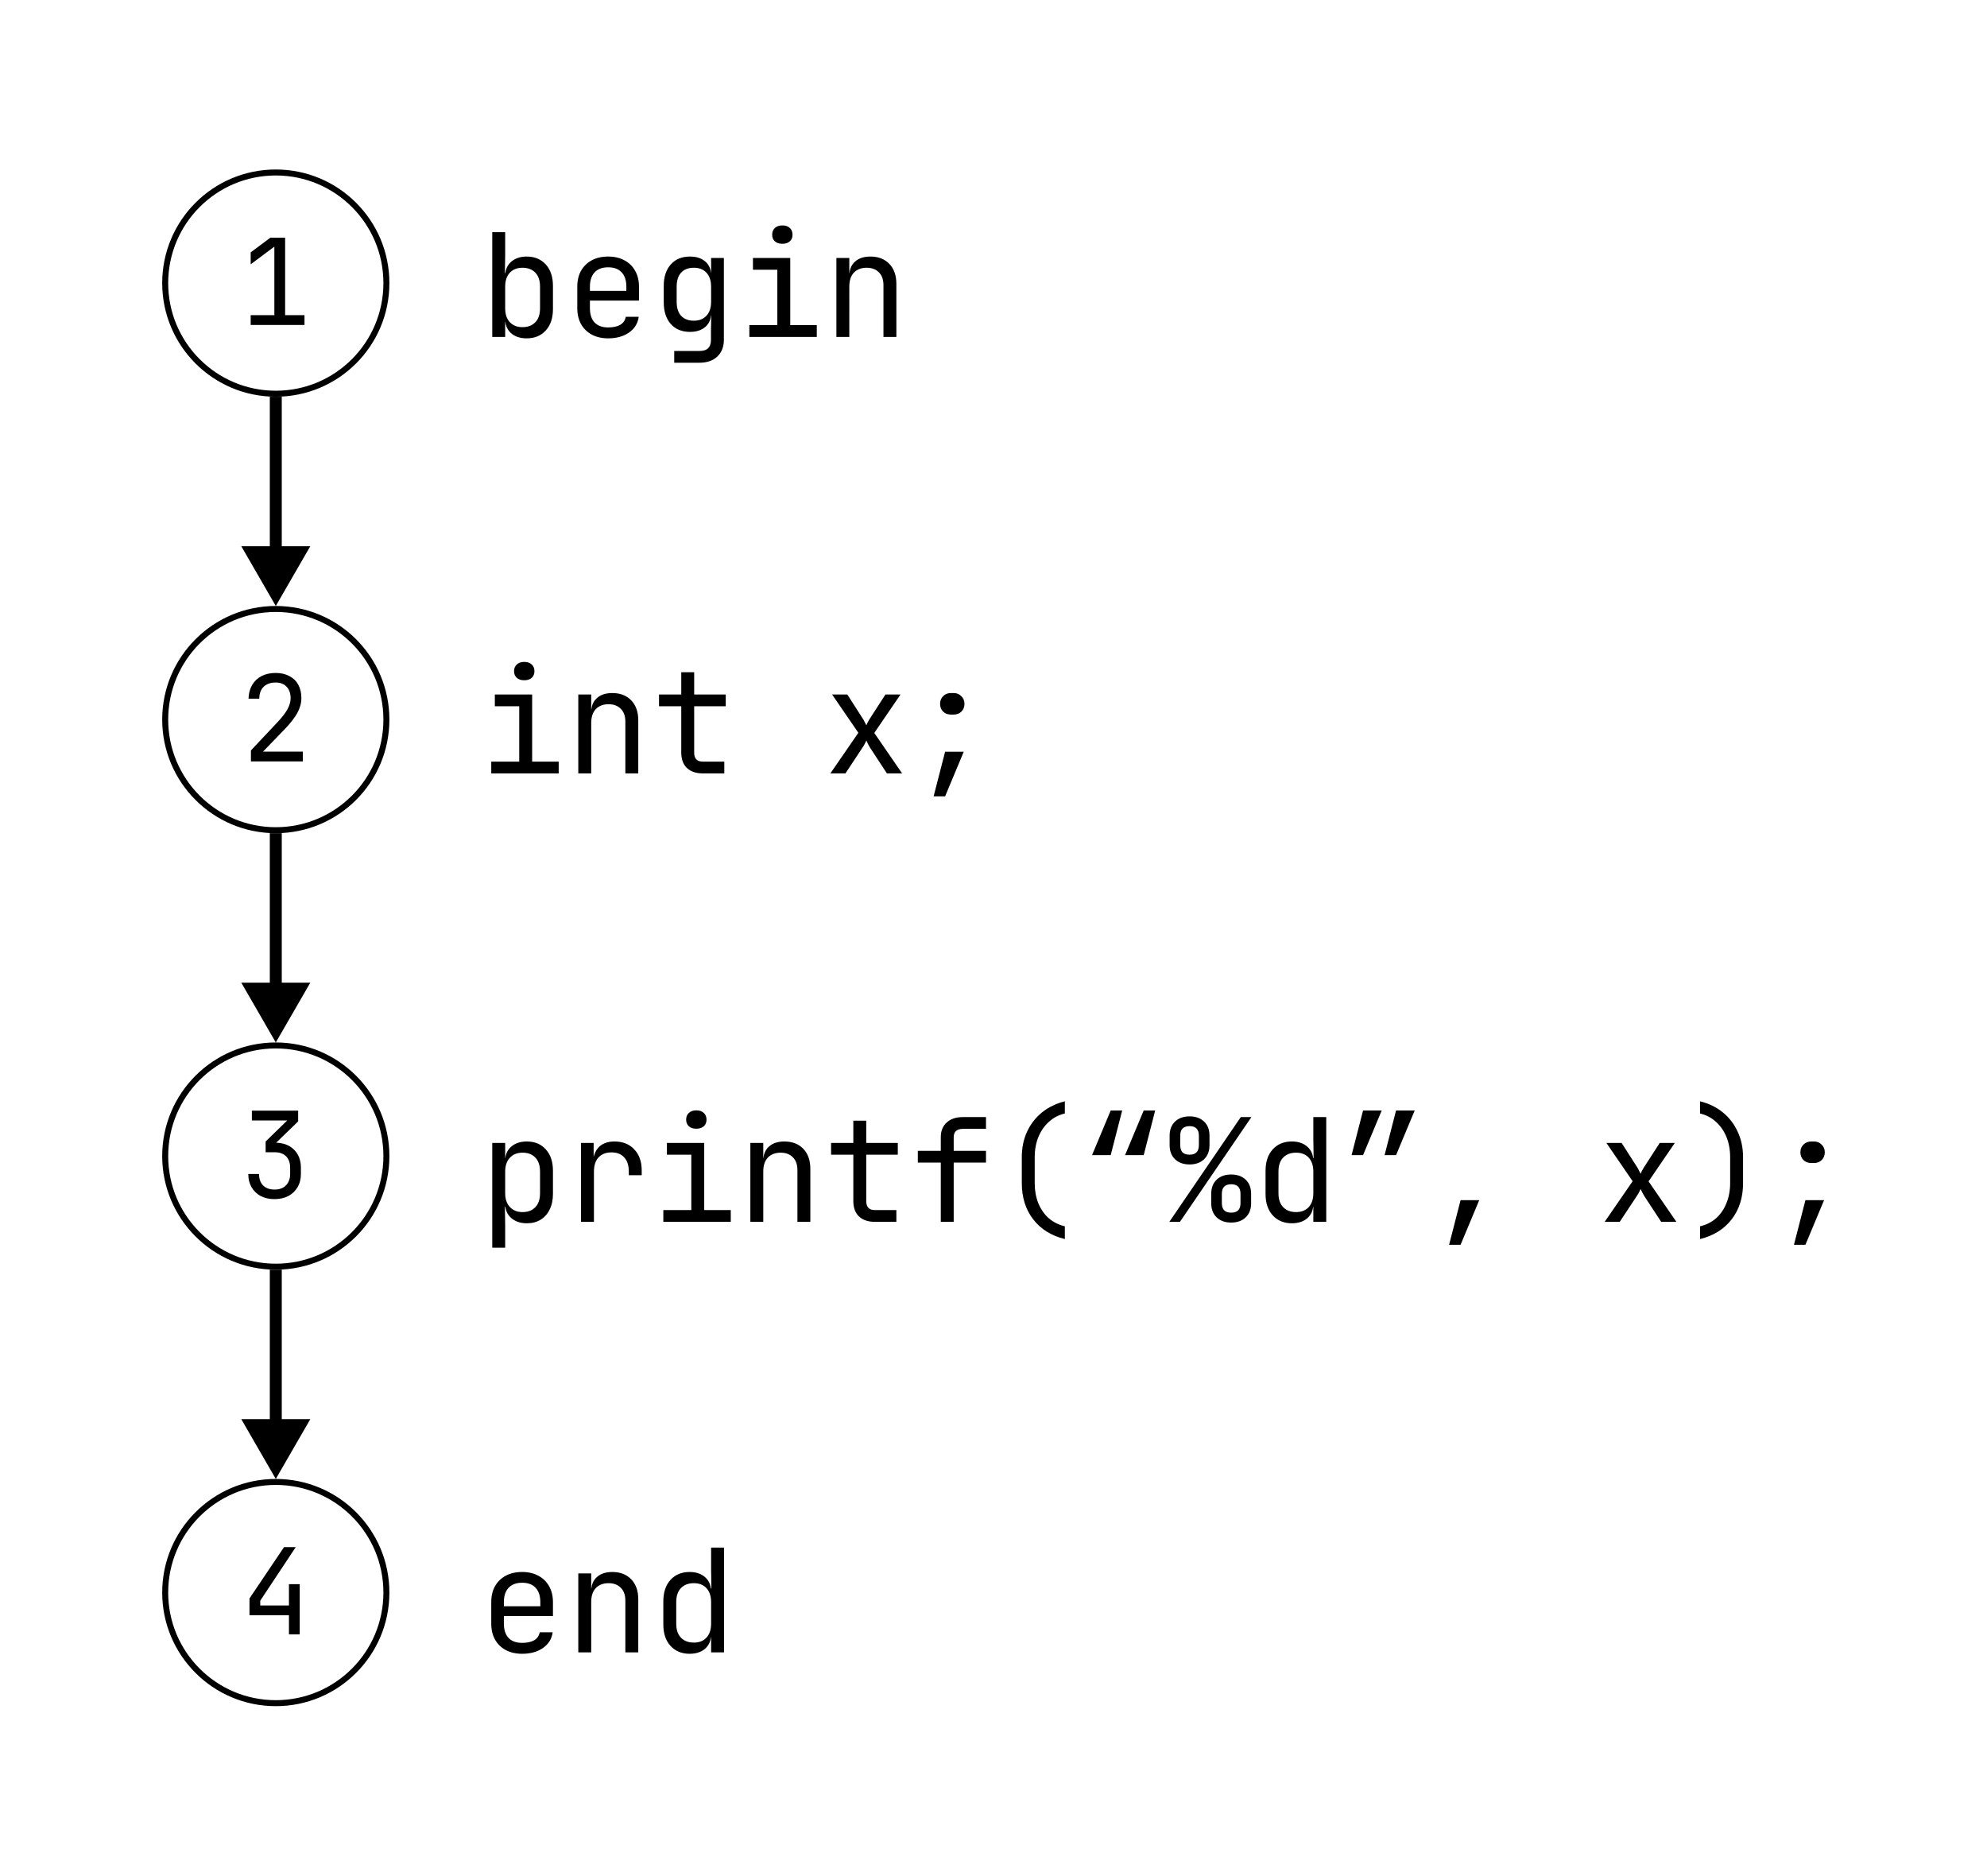 <?xml version="1.0" encoding="UTF-8" standalone="no"?>
<svg
   width="332.364"
   height="313.693"
   viewBox="0 0 332.364 313.693"
   fill="none"
   version="1.1"
   id="svg14"
   sodipodi:docname="CFG1_0_whitebg.svg"
   inkscape:version="1.3.2 (091e20ef0f, 2023-11-25, custom)"
   xmlns:inkscape="http://www.inkscape.org/namespaces/inkscape"
   xmlns:sodipodi="http://sodipodi.sourceforge.net/DTD/sodipodi-0.dtd"
   xmlns="http://www.w3.org/2000/svg"
   xmlns:svg="http://www.w3.org/2000/svg">
  <defs
     id="defs14" />
  <sodipodi:namedview
     id="namedview14"
     pagecolor="#ffffff"
     bordercolor="#000000"
     borderopacity="0.25"
     inkscape:showpageshadow="2"
     inkscape:pageopacity="0.0"
     inkscape:pagecheckerboard="0"
     inkscape:deskcolor="#d1d1d1"
     inkscape:zoom="1.6068107"
     inkscape:cx="52.588645"
     inkscape:cy="166.16767"
     inkscape:window-width="2560"
     inkscape:window-height="1372"
     inkscape:window-x="0"
     inkscape:window-y="0"
     inkscape:window-maximized="1"
     inkscape:current-layer="svg14" />
  <rect
     style="fill:#ffffff;fill-opacity:1;stroke:none;stroke-width:0.973"
     id="rect14"
     width="332.364"
     height="313.693"
     x="0"
     y="0" />
  <g
     id="g14"
     transform="translate(27.132,28.347)">
    <circle
       cx="19"
       cy="19"
       r="18.5"
       fill="#ffffff"
       stroke="#000000"
       id="circle1" />
    <circle
       cx="19"
       cy="165"
       r="18.5"
       fill="#ffffff"
       stroke="#000000"
       id="circle2" />
    <circle
       cx="19"
       cy="92"
       r="18.5"
       fill="#ffffff"
       stroke="#000000"
       id="circle3" />
    <circle
       cx="19"
       cy="238"
       r="18.5"
       fill="#ffffff"
       stroke="#000000"
       id="circle4" />
    <path
       d="m 60.968,28.24 c -1.088,0 -1.96,-0.288 -2.616,-0.864 -0.656,-0.592 -0.984,-1.392 -0.984,-2.4 l 0.432,0.504 h -0.432 V 28 h -2.16 V 10.48 h 2.16 v 3.84 l -0.048,3 h 0.48 l -0.432,0.504 c 0,-0.992 0.328,-1.784 0.984,-2.376 0.672,-0.592 1.544,-0.888 2.616,-0.888 1.328,0 2.392,0.44 3.192,1.32 0.8,0.88 1.2,2.08 1.2,3.6 v 3.864 c 0,1.504 -0.4,2.696 -1.2,3.576 -0.8,0.88 -1.864,1.32 -3.192,1.32 z m -0.72,-1.872 c 0.912,0 1.632,-0.272 2.16,-0.816 0.528,-0.544 0.792,-1.328 0.792,-2.352 v -3.6 c 0,-1.024 -0.264,-1.808 -0.792,-2.352 -0.528,-0.544 -1.248,-0.816 -2.16,-0.816 -0.88,0 -1.584,0.28 -2.112,0.84 -0.512,0.56 -0.768,1.336 -0.768,2.328 v 3.6 c 0,0.992 0.256,1.768 0.768,2.328 0.528,0.56 1.232,0.84 2.112,0.84 z m 14.343,1.872 c -1.04,0 -1.952,-0.208 -2.736,-0.624 -0.768,-0.416 -1.368,-1 -1.8,-1.752 -0.416,-0.768 -0.624,-1.656 -0.624,-2.664 v -3.6 c 0,-1.024 0.208,-1.912 0.624,-2.664 0.432,-0.752 1.032,-1.336 1.8,-1.752 0.784,-0.416 1.696,-0.624 2.736,-0.624 1.04,0 1.944,0.208 2.712,0.624 0.784,0.416 1.384,1 1.8,1.752 0.432,0.752 0.648,1.64 0.648,2.664 v 2.328 h -8.208 V 23.2 c 0,1.04 0.264,1.84 0.792,2.4 0.528,0.544 1.28,0.816 2.256,0.816 0.832,0 1.504,-0.144 2.016,-0.432 0.512,-0.304 0.824,-0.752 0.936,-1.344 h 2.16 c -0.144,1.104 -0.688,1.984 -1.632,2.64 -0.928,0.64 -2.088,0.96 -3.48,0.96 z m 3.048,-7.752 V 19.6 c 0,-1.04 -0.264,-1.84 -0.792,-2.4 -0.512,-0.56 -1.264,-0.84 -2.256,-0.84 -0.976,0 -1.728,0.28 -2.256,0.84 -0.528,0.56 -0.792,1.36 -0.792,2.4 v 0.696 h 6.264 z m 8.007,11.832 v -1.968 h 4.2 c 0.672,0 1.16,-0.152 1.464,-0.456 0.32,-0.304 0.48,-0.776 0.48,-1.416 V 26.8 l 0.048,-2.4 h -0.432 l 0.408,-0.36 c 0,0.96 -0.32,1.72 -0.96,2.28 -0.64,0.56 -1.496,0.84 -2.568,0.84 -1.36,0 -2.432,-0.44 -3.216,-1.32 -0.784,-0.896 -1.176,-2.096 -1.176,-3.6 v -2.784 c 0,-1.504 0.392,-2.696 1.176,-3.576 0.784,-0.88 1.856,-1.32 3.216,-1.32 1.072,0 1.928,0.28 2.568,0.84 0.64,0.56 0.96,1.32 0.96,2.28 l -0.408,-0.36 h 0.408 V 14.8 h 2.136 v 13.68 c 0,1.184 -0.368,2.12 -1.104,2.808 -0.72,0.688 -1.728,1.032 -3.024,1.032 z m 3.288,-7.032 c 0.896,0 1.6,-0.28 2.112,-0.84 0.512,-0.56 0.768,-1.336 0.768,-2.328 V 19.6 c 0,-0.992 -0.256,-1.768 -0.768,-2.328 -0.512,-0.56 -1.216,-0.84 -2.112,-0.84 -0.912,0 -1.624,0.272 -2.136,0.816 -0.496,0.544 -0.744,1.328 -0.744,2.352 v 2.52 c 0,1.024 0.248,1.808 0.744,2.352 0.512,0.544 1.224,0.816 2.136,0.816 z M 98.212,28 v -1.968 h 4.68 V 16.768 H 98.812 V 14.8 h 6.24 v 11.232 h 4.44 V 28 Z m 5.52,-15.576 c -0.528,0 -0.944,-0.136 -1.248,-0.408 -0.304,-0.272 -0.456,-0.64 -0.456,-1.104 0,-0.48 0.152,-0.856 0.456,-1.128 0.304,-0.288 0.72,-0.432 1.248,-0.432 0.528,0 0.944,0.144 1.248,0.432 0.304,0.272 0.456,0.648 0.456,1.128 0,0.464 -0.152,0.832 -0.456,1.104 -0.304,0.272 -0.72,0.408 -1.248,0.408 z M 112.771,28 V 14.8 h 2.16 v 2.52 h 0.456 l -0.456,0.504 c 0,-1.04 0.312,-1.84 0.936,-2.4 0.624,-0.576 1.488,-0.864 2.592,-0.864 1.328,0 2.384,0.408 3.168,1.224 0.784,0.816 1.176,1.928 1.176,3.336 V 28 h -2.16 v -8.64 c 0,-0.944 -0.256,-1.664 -0.768,-2.16 -0.496,-0.512 -1.176,-0.768 -2.04,-0.768 -0.896,0 -1.608,0.272 -2.136,0.816 -0.512,0.544 -0.768,1.328 -0.768,2.352 V 28 Z"
       fill="#000000"
       id="path4" />
    <path
       d="m 14.8,26 v -1.64 h 3.96 V 12.9 l -3.96,2.96 v -2 l 3.3,-2.46 h 2.46 v 12.96 h 3.24 V 26 Z"
       fill="#000000"
       id="path5" />
    <path
       d="M 55.208,180.32 V 162.8 h 2.16 v 2.52 h 0.432 l -0.432,0.504 c 0,-1.008 0.328,-1.8 0.984,-2.376 0.672,-0.592 1.552,-0.888 2.64,-0.888 1.328,0 2.384,0.44 3.168,1.32 0.8,0.864 1.2,2.056 1.2,3.576 v 3.864 c 0,1.008 -0.184,1.88 -0.552,2.616 -0.352,0.736 -0.856,1.304 -1.512,1.704 -0.64,0.4 -1.408,0.6 -2.304,0.6 -1.072,0 -1.944,-0.296 -2.616,-0.888 -0.672,-0.592 -1.008,-1.384 -1.008,-2.376 l 0.432,0.504 h -0.48 l 0.048,3 v 3.84 z m 5.064,-5.952 c 0.912,0 1.624,-0.272 2.136,-0.816 0.528,-0.544 0.792,-1.328 0.792,-2.352 v -3.6 c 0,-1.024 -0.264,-1.808 -0.792,-2.352 -0.512,-0.544 -1.224,-0.816 -2.136,-0.816 -0.88,0 -1.584,0.28 -2.112,0.84 -0.528,0.56 -0.792,1.336 -0.792,2.328 v 3.6 c 0,0.992 0.264,1.768 0.792,2.328 0.528,0.56 1.232,0.84 2.112,0.84 z M 70.055,176 v -13.2 h 2.112 v 2.52 h 0.504 l -0.696,1.56 c 0,-1.424 0.304,-2.496 0.912,-3.216 0.624,-0.736 1.544,-1.104 2.76,-1.104 1.392,0 2.496,0.44 3.312,1.32 0.832,0.864 1.248,2.04 1.248,3.528 v 0.792 h -2.16 v -0.6 c 0,-1.04 -0.256,-1.832 -0.768,-2.376 -0.496,-0.56 -1.208,-0.84 -2.136,-0.84 -0.912,0 -1.632,0.28 -2.16,0.84 -0.512,0.56 -0.768,1.352 -0.768,2.376 v 8.4 z m 13.767,0 v -1.968 h 4.68 v -9.264 h -4.08 V 162.8 h 6.24 v 11.232 h 4.44 V 176 Z m 5.52,-15.576 c -0.528,0 -0.944,-0.136 -1.248,-0.408 -0.304,-0.272 -0.456,-0.64 -0.456,-1.104 0,-0.48 0.152,-0.856 0.456,-1.128 0.304,-0.288 0.72,-0.432 1.248,-0.432 0.528,0 0.944,0.144 1.248,0.432 0.304,0.272 0.456,0.648 0.456,1.128 0,0.464 -0.152,0.832 -0.456,1.104 -0.304,0.272 -0.72,0.408 -1.248,0.408 z M 98.38,176 v -13.2 h 2.16 v 2.52 h 0.456 l -0.456,0.504 c 0,-1.04 0.312,-1.84 0.936,-2.4 0.624,-0.576 1.488,-0.864 2.592,-0.864 1.328,0 2.384,0.408 3.168,1.224 0.784,0.816 1.176,1.928 1.176,3.336 V 176 h -2.16 v -8.64 c 0,-0.944 -0.256,-1.664 -0.768,-2.16 -0.496,-0.512 -1.176,-0.768 -2.04,-0.768 -0.896,0 -1.608,0.272 -2.136,0.816 -0.512,0.544 -0.768,1.328 -0.768,2.352 v 8.4 z m 20.823,0 c -1.136,0 -2.024,-0.304 -2.664,-0.912 -0.624,-0.608 -0.936,-1.464 -0.936,-2.568 v -7.752 h -3.72 V 162.8 h 3.72 v -3.72 h 2.16 v 3.72 h 5.28 v 1.968 h -5.28 v 7.752 c 0,1.008 0.48,1.512 1.44,1.512 h 3.6 V 176 Z m 11.03,0 v -9.912 h -3.84 v -1.968 h 3.84 v -2.28 c 0,-1.04 0.328,-1.856 0.984,-2.448 0.656,-0.608 1.56,-0.912 2.712,-0.912 h 3.864 v 1.968 h -3.864 c -0.496,0 -0.88,0.12 -1.152,0.36 -0.256,0.224 -0.384,0.568 -0.384,1.032 v 2.28 h 5.4 v 1.968 h -5.4 V 176 Z m 20.751,2.88 c -2.272,-0.56 -4.04,-1.664 -5.304,-3.312 -1.264,-1.648 -1.896,-3.664 -1.896,-6.048 v -4.32 c 0,-1.568 0.288,-2.984 0.864,-4.248 0.592,-1.28 1.424,-2.36 2.496,-3.24 1.088,-0.88 2.368,-1.504 3.84,-1.872 v 2.04 c -1.024,0.24 -1.912,0.704 -2.664,1.392 -0.752,0.672 -1.336,1.512 -1.752,2.52 -0.416,1.008 -0.624,2.144 -0.624,3.408 v 4.32 c 0,1.232 0.2,2.352 0.6,3.36 0.416,1.008 1,1.848 1.752,2.52 0.768,0.656 1.664,1.104 2.688,1.344 z m 10.07,-14.04 3.12,-7.464 h 1.92 l -1.92,7.464 z m -5.52,0 3.12,-7.464 h 1.92 l -1.92,7.464 z m 12.927,11.16 11.952,-17.52 h 1.776 L 170.237,176 Z m 10.344,0.12 c -1.008,0 -1.816,-0.288 -2.424,-0.864 -0.608,-0.576 -0.912,-1.368 -0.912,-2.376 v -1.56 c 0,-1.008 0.304,-1.8 0.912,-2.376 0.608,-0.576 1.416,-0.864 2.424,-0.864 1.008,0 1.816,0.288 2.424,0.864 0.608,0.576 0.912,1.368 0.912,2.376 v 1.56 c 0,1.008 -0.304,1.8 -0.912,2.376 -0.608,0.576 -1.416,0.864 -2.424,0.864 z m 0,-1.656 c 1.04,0 1.56,-0.528 1.56,-1.584 v -1.56 c 0,-1.072 -0.52,-1.608 -1.56,-1.608 -1.04,0 -1.56,0.536 -1.56,1.608 v 1.56 c 0,1.056 0.52,1.584 1.56,1.584 z m -6.96,-8.064 c -1.008,0 -1.816,-0.288 -2.424,-0.864 -0.608,-0.576 -0.912,-1.368 -0.912,-2.376 v -1.56 c 0,-1.008 0.304,-1.8 0.912,-2.376 0.608,-0.576 1.416,-0.864 2.424,-0.864 1.008,0 1.816,0.288 2.424,0.864 0.608,0.576 0.912,1.368 0.912,2.376 v 1.56 c 0,1.008 -0.304,1.8 -0.912,2.376 -0.608,0.576 -1.416,0.864 -2.424,0.864 z m 0,-1.632 c 1.04,0 1.56,-0.536 1.56,-1.608 v -1.56 c 0,-1.072 -0.52,-1.608 -1.56,-1.608 -0.512,0 -0.904,0.136 -1.176,0.408 -0.256,0.256 -0.384,0.656 -0.384,1.2 v 1.56 c 0,0.544 0.128,0.952 0.384,1.224 0.272,0.256 0.664,0.384 1.176,0.384 z m 17.103,11.472 c -1.312,0 -2.376,-0.44 -3.192,-1.32 -0.8,-0.88 -1.2,-2.072 -1.2,-3.576 v -3.864 c 0,-1.52 0.4,-2.72 1.2,-3.6 0.8,-0.88 1.864,-1.32 3.192,-1.32 1.088,0 1.96,0.296 2.616,0.888 0.656,0.592 0.984,1.384 0.984,2.376 l -0.432,-0.504 h 0.48 l -0.048,-3 v -3.84 h 2.16 V 176 h -2.16 v -2.52 h -0.432 l 0.432,-0.504 c 0,1.008 -0.328,1.808 -0.984,2.4 -0.656,0.576 -1.528,0.864 -2.616,0.864 z m 0.72,-1.872 c 0.896,0 1.6,-0.28 2.112,-0.84 0.512,-0.56 0.768,-1.336 0.768,-2.328 v -3.6 c 0,-0.992 -0.256,-1.768 -0.768,-2.328 -0.512,-0.56 -1.216,-0.84 -2.112,-0.84 -0.912,0 -1.632,0.272 -2.16,0.816 -0.528,0.544 -0.792,1.328 -0.792,2.352 v 3.6 c 0,1.024 0.264,1.808 0.792,2.352 0.528,0.544 1.248,0.816 2.16,0.816 z m 14.798,-9.528 1.92,-7.464 h 3.12 l -3.12,7.464 z m -5.52,0 1.92,-7.464 h 3.12 l -3.12,7.464 z m 16.311,15 1.92,-7.464 h 3.12 l -3.12,7.464 z m 26.021,-3.84 4.68,-6.792 -4.392,-6.408 h 2.544 l 2.616,4.08 c 0.112,0.176 0.216,0.368 0.312,0.576 0.112,0.208 0.2,0.376 0.264,0.504 0.048,-0.128 0.12,-0.296 0.216,-0.504 0.112,-0.208 0.224,-0.4 0.336,-0.576 l 2.64,-4.08 h 2.52 l -4.392,6.432 4.656,6.768 h -2.544 l -2.832,-4.32 c -0.112,-0.176 -0.224,-0.376 -0.336,-0.6 -0.096,-0.24 -0.184,-0.432 -0.264,-0.576 -0.064,0.144 -0.16,0.336 -0.288,0.576 -0.112,0.224 -0.232,0.424 -0.36,0.6 l -2.856,4.32 z m 15.951,2.88 v -2.136 c 1.04,-0.24 1.936,-0.688 2.688,-1.344 0.752,-0.672 1.328,-1.512 1.728,-2.52 0.416,-1.008 0.624,-2.128 0.624,-3.36 v -4.32 c 0,-1.264 -0.208,-2.4 -0.624,-3.408 -0.416,-1.008 -1,-1.848 -1.752,-2.52 -0.752,-0.688 -1.64,-1.152 -2.664,-1.392 v -2.04 c 1.488,0.368 2.768,0.992 3.84,1.872 1.072,0.88 1.896,1.96 2.472,3.24 0.592,1.264 0.888,2.68 0.888,4.248 v 4.32 c 0,2.384 -0.632,4.4 -1.896,6.048 -1.264,1.648 -3.032,2.752 -5.304,3.312 z m 15.71,0.96 1.92,-7.464 h 3.12 l -3.12,7.464 z m 2.88,-13.68 c -0.528,0 -0.96,-0.168 -1.296,-0.504 -0.336,-0.336 -0.504,-0.768 -0.504,-1.296 0,-0.512 0.168,-0.936 0.504,-1.272 0.352,-0.352 0.784,-0.528 1.296,-0.528 h 0.48 c 0.512,0 0.936,0.176 1.272,0.528 0.352,0.336 0.528,0.76 0.528,1.272 0,0.528 -0.168,0.96 -0.504,1.296 -0.336,0.336 -0.768,0.504 -1.296,0.504 z"
       fill="#000000"
       id="path6" />
    <path
       d="m 18.78,172.2 c -0.88,0 -1.653,-0.173 -2.32,-0.52 -0.653,-0.36 -1.16,-0.853 -1.52,-1.48 -0.36,-0.627 -0.54,-1.36 -0.54,-2.2 h 1.8 c 0,0.813 0.227,1.453 0.68,1.92 0.467,0.453 1.107,0.68 1.92,0.68 0.827,0 1.467,-0.24 1.92,-0.72 0.453,-0.48 0.68,-1.107 0.68,-1.88 v -1.04 c 0,-0.827 -0.227,-1.467 -0.68,-1.92 -0.453,-0.453 -1.093,-0.68 -1.92,-0.68 h -1.5 v -1.8 l 3.62,-3.52 h -5.92 v -1.64 h 7.74 v 1.8 l -3.9,3.78 v -0.22 c 1.333,0 2.393,0.38 3.18,1.14 0.787,0.76 1.18,1.78 1.18,3.06 V 168 c 0,0.84 -0.187,1.573 -0.56,2.2 -0.36,0.627 -0.873,1.12 -1.54,1.48 -0.667,0.347 -1.44,0.52 -2.32,0.52 z"
       fill="#000000"
       id="path7" />
    <path
       d="m 55.04,101 v -1.968 h 4.68 v -9.264 h -4.08 V 87.8 h 6.24 v 11.232 h 4.44 V 101 Z m 5.52,-15.576 c -0.528,0 -0.944,-0.136 -1.248,-0.408 -0.304,-0.272 -0.456,-0.64 -0.456,-1.104 0,-0.48 0.152,-0.856 0.456,-1.128 0.304,-0.288 0.72,-0.432 1.248,-0.432 0.528,0 0.944,0.144 1.248,0.432 0.304,0.272 0.456,0.648 0.456,1.128 0,0.464 -0.152,0.832 -0.456,1.104 -0.304,0.272 -0.72,0.408 -1.248,0.408 z M 69.599,101 V 87.8 h 2.16 v 2.52 h 0.456 l -0.456,0.504 c 0,-1.04 0.312,-1.84 0.936,-2.4 0.624,-0.576 1.488,-0.864 2.592,-0.864 1.328,0 2.384,0.408 3.168,1.224 0.784,0.816 1.176,1.928 1.176,3.336 V 101 h -2.16 v -8.64 c 0,-0.944 -0.256,-1.664 -0.768,-2.16 -0.496,-0.512 -1.176,-0.768 -2.04,-0.768 -0.896,0 -1.608,0.272 -2.136,0.816 -0.512,0.544 -0.768,1.328 -0.768,2.352 v 8.4 z m 20.823,0 c -1.136,0 -2.024,-0.304 -2.664,-0.912 -0.624,-0.608 -0.936,-1.464 -0.936,-2.568 v -7.752 h -3.72 V 87.8 h 3.72 v -3.72 h 2.16 v 3.72 h 5.28 v 1.968 h -5.28 v 7.752 c 0,1.008 0.48,1.512 1.44,1.512 h 3.6 V 101 Z m 21.342,0 4.68,-6.792 -4.392,-6.408 h 2.544 l 2.616,4.08 c 0.112,0.176 0.216,0.368 0.312,0.576 0.112,0.208 0.2,0.376 0.264,0.504 0.048,-0.128 0.12,-0.296 0.216,-0.504 0.112,-0.208 0.224,-0.4 0.336,-0.576 l 2.64,-4.08 h 2.52 l -4.392,6.432 4.656,6.768 h -2.544 l -2.832,-4.32 c -0.112,-0.176 -0.224,-0.376 -0.336,-0.6 -0.096,-0.24 -0.184,-0.432 -0.264,-0.576 -0.064,0.144 -0.16,0.336 -0.288,0.576 -0.112,0.224 -0.232,0.424 -0.36,0.6 l -2.856,4.32 z m 17.27,3.84 1.92,-7.464 h 3.12 l -3.12,7.464 z m 2.88,-13.68 c -0.528,0 -0.96,-0.168 -1.296,-0.504 -0.336,-0.336 -0.504,-0.768 -0.504,-1.296 0,-0.512 0.168,-0.936 0.504,-1.272 0.352,-0.352 0.784,-0.528 1.296,-0.528 h 0.48 c 0.512,0 0.936,0.176 1.272,0.528 0.352,0.336 0.528,0.76 0.528,1.272 0,0.528 -0.168,0.96 -0.504,1.296 -0.336,0.336 -0.768,0.504 -1.296,0.504 z"
       fill="#000000"
       id="path8" />
    <path
       d="m 14.84,99 v -1.84 l 4.46,-4.74 c 0.76,-0.813 1.313,-1.533 1.66,-2.16 0.347,-0.64 0.52,-1.253 0.52,-1.84 0,-0.813 -0.227,-1.453 -0.68,-1.92 -0.44,-0.467 -1.047,-0.7 -1.82,-0.7 -0.853,0 -1.527,0.24 -2.02,0.72 -0.48,0.48 -0.72,1.14 -0.72,1.98 h -1.8 c 0.027,-0.88 0.227,-1.64 0.6,-2.28 0.387,-0.653 0.913,-1.153 1.58,-1.5 0.68,-0.347 1.467,-0.52 2.36,-0.52 0.88,0 1.64,0.173 2.28,0.52 0.653,0.333 1.153,0.813 1.5,1.44 0.347,0.627 0.52,1.373 0.52,2.24 0,0.827 -0.22,1.647 -0.66,2.46 -0.44,0.813 -1.16,1.74 -2.16,2.78 l -3.6,3.72 h 6.66 V 99 Z"
       fill="#000000"
       id="path9" />
    <path
       d="m 60.2,248.24 c -1.04,0 -1.952,-0.208 -2.736,-0.624 -0.768,-0.416 -1.368,-1 -1.8,-1.752 -0.416,-0.768 -0.624,-1.656 -0.624,-2.664 v -3.6 c 0,-1.024 0.208,-1.912 0.624,-2.664 0.432,-0.752 1.032,-1.336 1.8,-1.752 0.784,-0.416 1.696,-0.624 2.736,-0.624 1.04,0 1.944,0.208 2.712,0.624 0.784,0.416 1.384,1 1.8,1.752 0.432,0.752 0.648,1.64 0.648,2.664 v 2.328 h -8.208 v 1.272 c 0,1.04 0.264,1.84 0.792,2.4 0.528,0.544 1.28,0.816 2.256,0.816 0.832,0 1.504,-0.144 2.016,-0.432 0.512,-0.304 0.824,-0.752 0.936,-1.344 h 2.16 c -0.144,1.104 -0.688,1.984 -1.632,2.64 -0.928,0.64 -2.088,0.96 -3.48,0.96 z m 3.048,-7.752 V 239.6 c 0,-1.04 -0.264,-1.84 -0.792,-2.4 -0.512,-0.56 -1.264,-0.84 -2.256,-0.84 -0.976,0 -1.728,0.28 -2.256,0.84 -0.528,0.56 -0.792,1.36 -0.792,2.4 v 0.696 h 6.264 z M 69.599,248 v -13.2 h 2.16 v 2.52 h 0.456 l -0.456,0.504 c 0,-1.04 0.312,-1.84 0.936,-2.4 0.624,-0.576 1.488,-0.864 2.592,-0.864 1.328,0 2.384,0.408 3.168,1.224 0.784,0.816 1.176,1.928 1.176,3.336 V 248 h -2.16 v -8.64 c 0,-0.944 -0.256,-1.664 -0.768,-2.16 -0.496,-0.512 -1.176,-0.768 -2.04,-0.768 -0.896,0 -1.608,0.272 -2.136,0.816 -0.512,0.544 -0.768,1.328 -0.768,2.352 v 8.4 z m 18.615,0.24 c -1.312,0 -2.376,-0.44 -3.192,-1.32 -0.8,-0.88 -1.2,-2.072 -1.2,-3.576 v -3.864 c 0,-1.52 0.4,-2.72 1.2,-3.6 0.8,-0.88 1.864,-1.32 3.192,-1.32 1.088,0 1.96,0.296 2.616,0.888 0.656,0.592 0.984,1.384 0.984,2.376 l -0.432,-0.504 h 0.48 l -0.048,-3 v -3.84 h 2.16 V 248 h -2.16 v -2.52 h -0.432 l 0.432,-0.504 c 0,1.008 -0.328,1.808 -0.984,2.4 -0.656,0.576 -1.528,0.864 -2.616,0.864 z m 0.72,-1.872 c 0.896,0 1.6,-0.28 2.112,-0.84 0.512,-0.56 0.768,-1.336 0.768,-2.328 v -3.6 c 0,-0.992 -0.256,-1.768 -0.768,-2.328 -0.512,-0.56 -1.216,-0.84 -2.112,-0.84 -0.912,0 -1.632,0.272 -2.16,0.816 -0.528,0.544 -0.792,1.328 -0.792,2.352 v 3.6 c 0,1.024 0.264,1.808 0.792,2.352 0.528,0.544 1.248,0.816 2.16,0.816 z"
       fill="#000000"
       id="path10" />
    <path
       d="m 21.2,245 v -3.2 h -6.6 v -2.82 l 5.78,-8.58 h 1.96 l -5.94,8.96 v 0.8 h 4.8 v -3.56 h 1.8 v 8.4 z"
       fill="#000000"
       id="path11" />
    <path
       d="m 19,73 5.774,-10 h -11.547 z m -1,-35 v 26 h 2 V 38 Z"
       fill="#000000"
       id="path12" />
    <path
       d="m 19,146 5.774,-10 h -11.547 z m -1,-35 v 26 h 2 v -26 z"
       fill="#000000"
       id="path13" />
    <path
       d="m 19,219 5.774,-10 h -11.547 z m -1,-35 v 26 h 2 v -26 z"
       fill="#000000"
       id="path14" />
  </g>
</svg>
